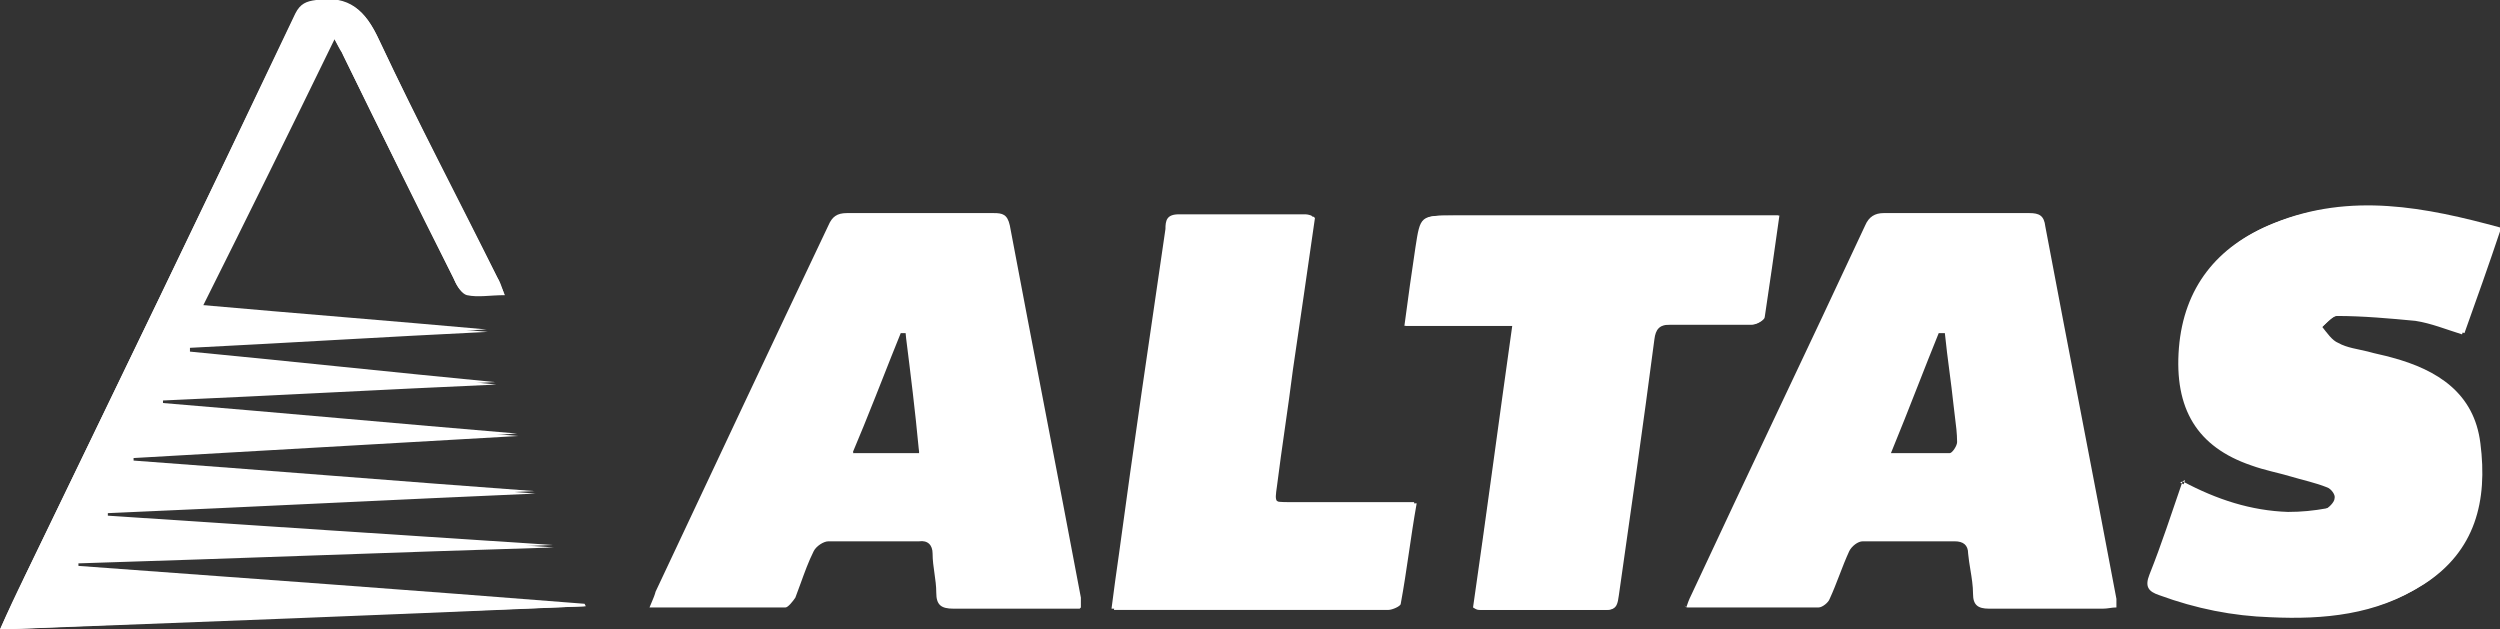 <svg width="139" height="35" viewBox="0 0 139 35" fill="none" xmlns="http://www.w3.org/2000/svg">
<rect x="0" y="0" width="139" height="35" fill="#333333" stroke="none"/>
<g clip-path="url(#clip0_290_3624)">
<path d="M32.57 33.706C23.099 33.025 13.696 32.276 4.361 31.595C4.361 31.527 4.361 31.391 4.361 31.323C13.15 31.051 21.872 30.71 30.798 30.438C22.485 29.893 14.241 29.348 5.996 28.804C5.996 28.735 5.996 28.599 5.996 28.531C13.9 28.191 21.872 27.782 29.776 27.442C22.349 26.897 14.854 26.284 7.427 25.739C7.427 25.671 7.427 25.535 7.427 25.467C14.581 25.058 21.668 24.65 28.822 24.241C22.213 23.697 15.603 23.084 9.062 22.539V22.267C15.263 21.994 21.395 21.654 27.596 21.381C21.94 20.837 16.217 20.224 10.561 19.679C10.561 19.543 10.561 19.475 10.561 19.339C16.012 19.066 21.463 18.726 27.119 18.453C21.736 17.977 16.557 17.568 11.243 17.091C13.764 12.053 16.148 7.218 18.602 2.179C18.874 2.656 19.01 2.86 19.078 3.064C21.122 7.286 23.235 11.44 25.279 15.594C25.415 15.934 25.688 16.343 25.96 16.411C26.573 16.547 27.255 16.411 28.073 16.411C27.936 16.07 27.8 15.866 27.732 15.594C25.552 11.167 23.235 6.809 21.122 2.315C20.305 0.545 19.419 -0.272 17.579 6.96555e-05C17.034 0.068 16.694 0.204 16.421 0.749C11.447 11.236 6.405 21.654 1.363 32.072C0.886 33.025 0.477 33.911 0 35C10.902 34.592 21.668 34.183 32.57 33.706ZM121.352 26.761C120.739 28.531 120.194 30.233 119.513 31.936C119.24 32.617 119.445 32.889 120.058 33.093C122.102 33.843 124.146 34.251 126.258 34.319C129.188 34.455 132.118 34.183 134.639 32.549C137.501 30.71 138.25 27.918 137.774 24.718C137.365 21.926 135.389 20.632 132.868 19.951C132.391 19.815 131.982 19.747 131.505 19.611C130.96 19.475 130.347 19.407 129.87 19.134C129.529 18.93 129.256 18.521 128.984 18.249C129.324 18.045 129.665 17.568 129.938 17.568C131.369 17.568 132.868 17.704 134.299 17.84C135.184 17.977 136.002 18.317 136.888 18.59C137.569 16.615 138.25 14.708 138.932 12.733C134.639 11.576 130.483 10.759 126.326 12.461C123.26 13.687 121.421 16.002 121.148 19.339C120.875 22.743 122.17 24.854 125.168 25.876C125.918 26.148 126.667 26.284 127.349 26.488C128.03 26.693 128.711 26.829 129.393 27.101C129.597 27.169 129.87 27.51 129.801 27.714C129.801 27.918 129.461 28.259 129.256 28.327C128.575 28.463 127.825 28.599 127.076 28.531C125.032 28.531 123.124 27.85 121.216 26.829L121.352 26.761ZM98.935 11.985H97.845C92.19 11.985 86.534 11.985 80.879 11.985C79.039 11.985 79.039 11.985 78.767 13.755C78.562 15.185 78.358 16.615 78.153 18.113H84.15C83.4 23.424 82.65 28.599 81.969 33.774C82.174 33.774 82.242 33.911 82.31 33.911C84.626 33.911 87.011 33.911 89.328 33.911C89.941 33.911 89.941 33.502 90.009 33.093C90.691 28.327 91.372 23.56 91.985 18.862C92.053 18.317 92.258 18.045 92.871 18.045C94.37 18.045 95.937 18.045 97.436 18.045C97.709 18.045 98.118 17.772 98.118 17.636C98.39 15.798 98.663 13.959 98.935 11.985ZM73.043 12.053C72.839 12.053 72.702 11.985 72.634 11.985C70.318 11.985 68.001 11.985 65.684 11.985C65.071 11.985 65.003 12.393 64.935 12.802C64.117 18.862 63.231 24.854 62.346 30.915C62.209 31.868 62.073 32.889 61.937 33.911C62.414 33.911 62.754 33.911 63.095 33.911C66.229 33.911 69.432 33.911 72.566 33.911C74.133 33.911 75.701 33.911 77.2 33.911C77.404 33.911 77.881 33.706 77.881 33.57C78.222 31.732 78.426 29.893 78.767 27.986C78.358 27.986 78.085 27.986 77.813 27.986C75.837 27.986 73.861 27.986 71.885 27.986C70.863 27.986 70.863 27.986 70.999 27.033C71.272 24.854 71.612 22.743 71.885 20.564C72.294 17.772 72.703 14.981 73.111 12.121L73.043 12.053Z" fill="white"/>
<path d="M32.57 33.706C21.668 34.115 10.902 34.523 0 35C0.477 33.91 0.954 33.025 1.363 32.072C6.405 21.654 11.447 11.235 16.421 0.817C16.694 0.272 17.034 0.136 17.579 0.068C19.419 -0.204 20.305 0.545 21.054 2.179C23.167 6.673 25.415 11.031 27.664 15.457C27.8 15.661 27.868 15.866 28.004 16.274C27.255 16.274 26.573 16.342 25.892 16.274C25.62 16.274 25.347 15.798 25.211 15.457C23.099 11.303 21.054 7.082 19.01 2.928C18.874 2.724 18.738 2.451 18.533 2.043C16.08 7.082 13.696 11.916 11.175 16.955C16.557 17.432 21.736 17.84 27.05 18.317C21.463 18.589 16.012 18.93 10.493 19.202C10.493 19.338 10.493 19.407 10.493 19.543C16.148 20.087 21.872 20.7 27.527 21.245C21.327 21.517 15.195 21.858 8.994 22.13V22.403C15.603 22.947 22.213 23.56 28.754 24.105C21.599 24.514 14.513 24.922 7.359 25.331C7.359 25.399 7.359 25.535 7.359 25.603C14.786 26.148 22.281 26.761 29.708 27.305C21.804 27.646 13.832 28.054 5.928 28.395C5.928 28.463 5.928 28.599 5.928 28.667C14.172 29.212 22.349 29.757 30.73 30.301C21.872 30.642 13.082 30.914 4.293 31.187C4.293 31.255 4.293 31.391 4.293 31.459C13.627 32.14 23.03 32.821 32.502 33.57L32.57 33.706Z" fill="white"/>
<path d="M121.352 26.761C123.26 27.782 125.168 28.395 127.212 28.463C127.962 28.463 128.643 28.395 129.393 28.259C129.597 28.259 129.87 27.85 129.938 27.646C129.938 27.442 129.733 27.101 129.529 27.033C128.847 26.761 128.166 26.624 127.485 26.42C126.735 26.216 125.986 26.08 125.304 25.807C122.306 24.786 120.944 22.743 121.284 19.27C121.557 15.934 123.397 13.619 126.463 12.393C130.687 10.691 134.844 11.508 139.068 12.665C138.387 14.708 137.705 16.615 137.024 18.521C136.138 18.249 135.321 17.909 134.435 17.772C133.004 17.568 131.505 17.5 130.074 17.5C129.733 17.5 129.393 17.909 129.12 18.181C129.393 18.521 129.665 18.93 130.006 19.066C130.483 19.338 131.096 19.407 131.641 19.543C132.118 19.679 132.527 19.747 133.004 19.883C135.525 20.564 137.569 21.858 137.91 24.65C138.319 27.85 137.637 30.642 134.775 32.48C132.186 34.115 129.324 34.387 126.395 34.251C124.282 34.183 122.17 33.706 120.194 33.025C119.581 32.821 119.376 32.549 119.649 31.868C120.262 30.165 120.875 28.531 121.489 26.692L121.352 26.761Z" fill="white"/>
<path d="M98.867 11.984C98.594 13.959 98.39 15.798 98.049 17.636C98.049 17.84 97.573 18.045 97.368 18.045C95.869 18.045 94.302 18.045 92.803 18.045C92.19 18.045 91.985 18.249 91.917 18.862C91.236 23.628 90.623 28.395 89.941 33.093C89.941 33.502 89.873 33.91 89.26 33.91C86.943 33.91 84.558 33.91 82.242 33.91C82.173 33.91 82.105 33.91 81.901 33.774C82.65 28.599 83.332 23.424 84.081 18.113H78.085C78.29 16.547 78.494 15.117 78.698 13.755C78.971 11.984 78.971 11.984 80.811 11.984C86.466 11.984 92.121 11.984 97.777 11.984H98.867Z" fill="white"/>
<path d="M72.975 12.052C72.566 14.912 72.157 17.704 71.749 20.496C71.476 22.675 71.135 24.786 70.863 26.965C70.727 27.918 70.727 27.918 71.749 27.918C73.725 27.918 75.701 27.918 77.677 27.918C77.949 27.918 78.29 27.918 78.63 27.918C78.358 29.825 78.085 31.663 77.745 33.502C77.745 33.638 77.336 33.842 77.063 33.842C75.496 33.842 73.929 33.842 72.43 33.842C69.296 33.842 66.093 33.842 62.959 33.842C62.618 33.842 62.346 33.842 61.8 33.842C61.937 32.753 62.073 31.799 62.209 30.846C63.027 24.786 63.913 18.794 64.799 12.733C64.799 12.257 64.867 11.916 65.548 11.916C67.865 11.916 70.181 11.916 72.498 11.916C72.634 11.916 72.703 11.916 72.907 11.984L72.975 12.052Z" fill="white"/>
<path fill-rule="evenodd" clip-rule="evenodd" d="M93.757 33.774L93.757 33.774L93.621 33.638C93.683 33.7 93.73 33.734 93.764 33.752C93.762 33.76 93.759 33.767 93.757 33.774ZM93.764 33.752C93.805 33.774 93.825 33.774 93.825 33.774H101.116C101.32 33.774 101.661 33.502 101.729 33.298C101.933 32.855 102.104 32.412 102.274 31.97C102.444 31.527 102.615 31.084 102.819 30.642C102.955 30.369 103.296 30.097 103.569 30.097H108.679C109.156 30.097 109.428 30.302 109.428 30.778C109.456 31.078 109.505 31.377 109.554 31.677C109.627 32.126 109.701 32.576 109.701 33.025C109.701 33.638 109.973 33.842 110.587 33.842H116.923C117.06 33.842 117.179 33.825 117.298 33.808C117.417 33.791 117.537 33.774 117.673 33.774V33.298C117.026 29.859 116.361 26.403 115.697 22.947C115.033 19.491 114.368 16.036 113.721 12.597C113.653 11.984 113.38 11.848 112.835 11.848H104.727C104.25 11.848 103.909 12.052 103.705 12.529C102.104 15.968 100.485 19.39 98.867 22.811C97.249 26.233 95.631 29.655 94.029 33.093C93.898 33.356 93.83 33.555 93.764 33.752ZM107.793 18.521H108.066H108.134C108.206 19.244 108.298 19.947 108.388 20.641C108.468 21.256 108.547 21.863 108.611 22.471C108.632 22.687 108.661 22.91 108.69 23.136C108.752 23.621 108.815 24.117 108.815 24.582C108.815 24.786 108.543 25.194 108.406 25.194H105.136C105.659 23.924 106.142 22.695 106.617 21.484C107.007 20.488 107.393 19.505 107.793 18.521Z" fill="white"/>
<path fill-rule="evenodd" clip-rule="evenodd" d="M59.211 33.842H60.029L60.097 33.774V33.23C59.45 29.791 58.785 26.335 58.121 22.879C57.457 19.423 56.792 15.968 56.145 12.529C56.009 11.916 55.736 11.848 55.259 11.848H47.083C46.538 11.848 46.265 12.052 46.061 12.529C42.858 19.27 39.656 26.079 36.454 32.889L36.453 32.889C36.406 33.08 36.324 33.271 36.233 33.486C36.194 33.577 36.154 33.673 36.113 33.774H43.676C43.812 33.774 44.085 33.434 44.221 33.23C44.322 32.966 44.418 32.703 44.513 32.441C44.736 31.824 44.956 31.216 45.243 30.642C45.38 30.369 45.788 30.097 46.061 30.097H51.103C51.58 30.029 51.852 30.302 51.852 30.778C51.852 31.153 51.904 31.51 51.955 31.868C52.006 32.225 52.057 32.583 52.057 32.957C52.057 33.638 52.33 33.842 53.011 33.842H59.211ZM50.081 18.521H50.353C50.362 18.616 50.371 18.711 50.38 18.805C50.633 20.821 50.883 22.838 51.077 24.91C51.086 24.982 51.094 25.054 51.103 25.126H51.097C51.099 25.149 51.101 25.172 51.103 25.195H47.424C47.432 25.172 47.441 25.149 47.45 25.126H47.424C47.63 24.639 47.831 24.155 48.027 23.673C48.242 23.135 48.456 22.601 48.671 22.068C48.808 21.722 48.944 21.378 49.08 21.034C49.411 20.194 49.741 19.358 50.081 18.521Z" fill="white"/>
</g>
<defs>
<clipPath id="clip0_290_3624">
<rect width="139" height="35" fill="white"/>
</clipPath>
</defs>
</svg>
